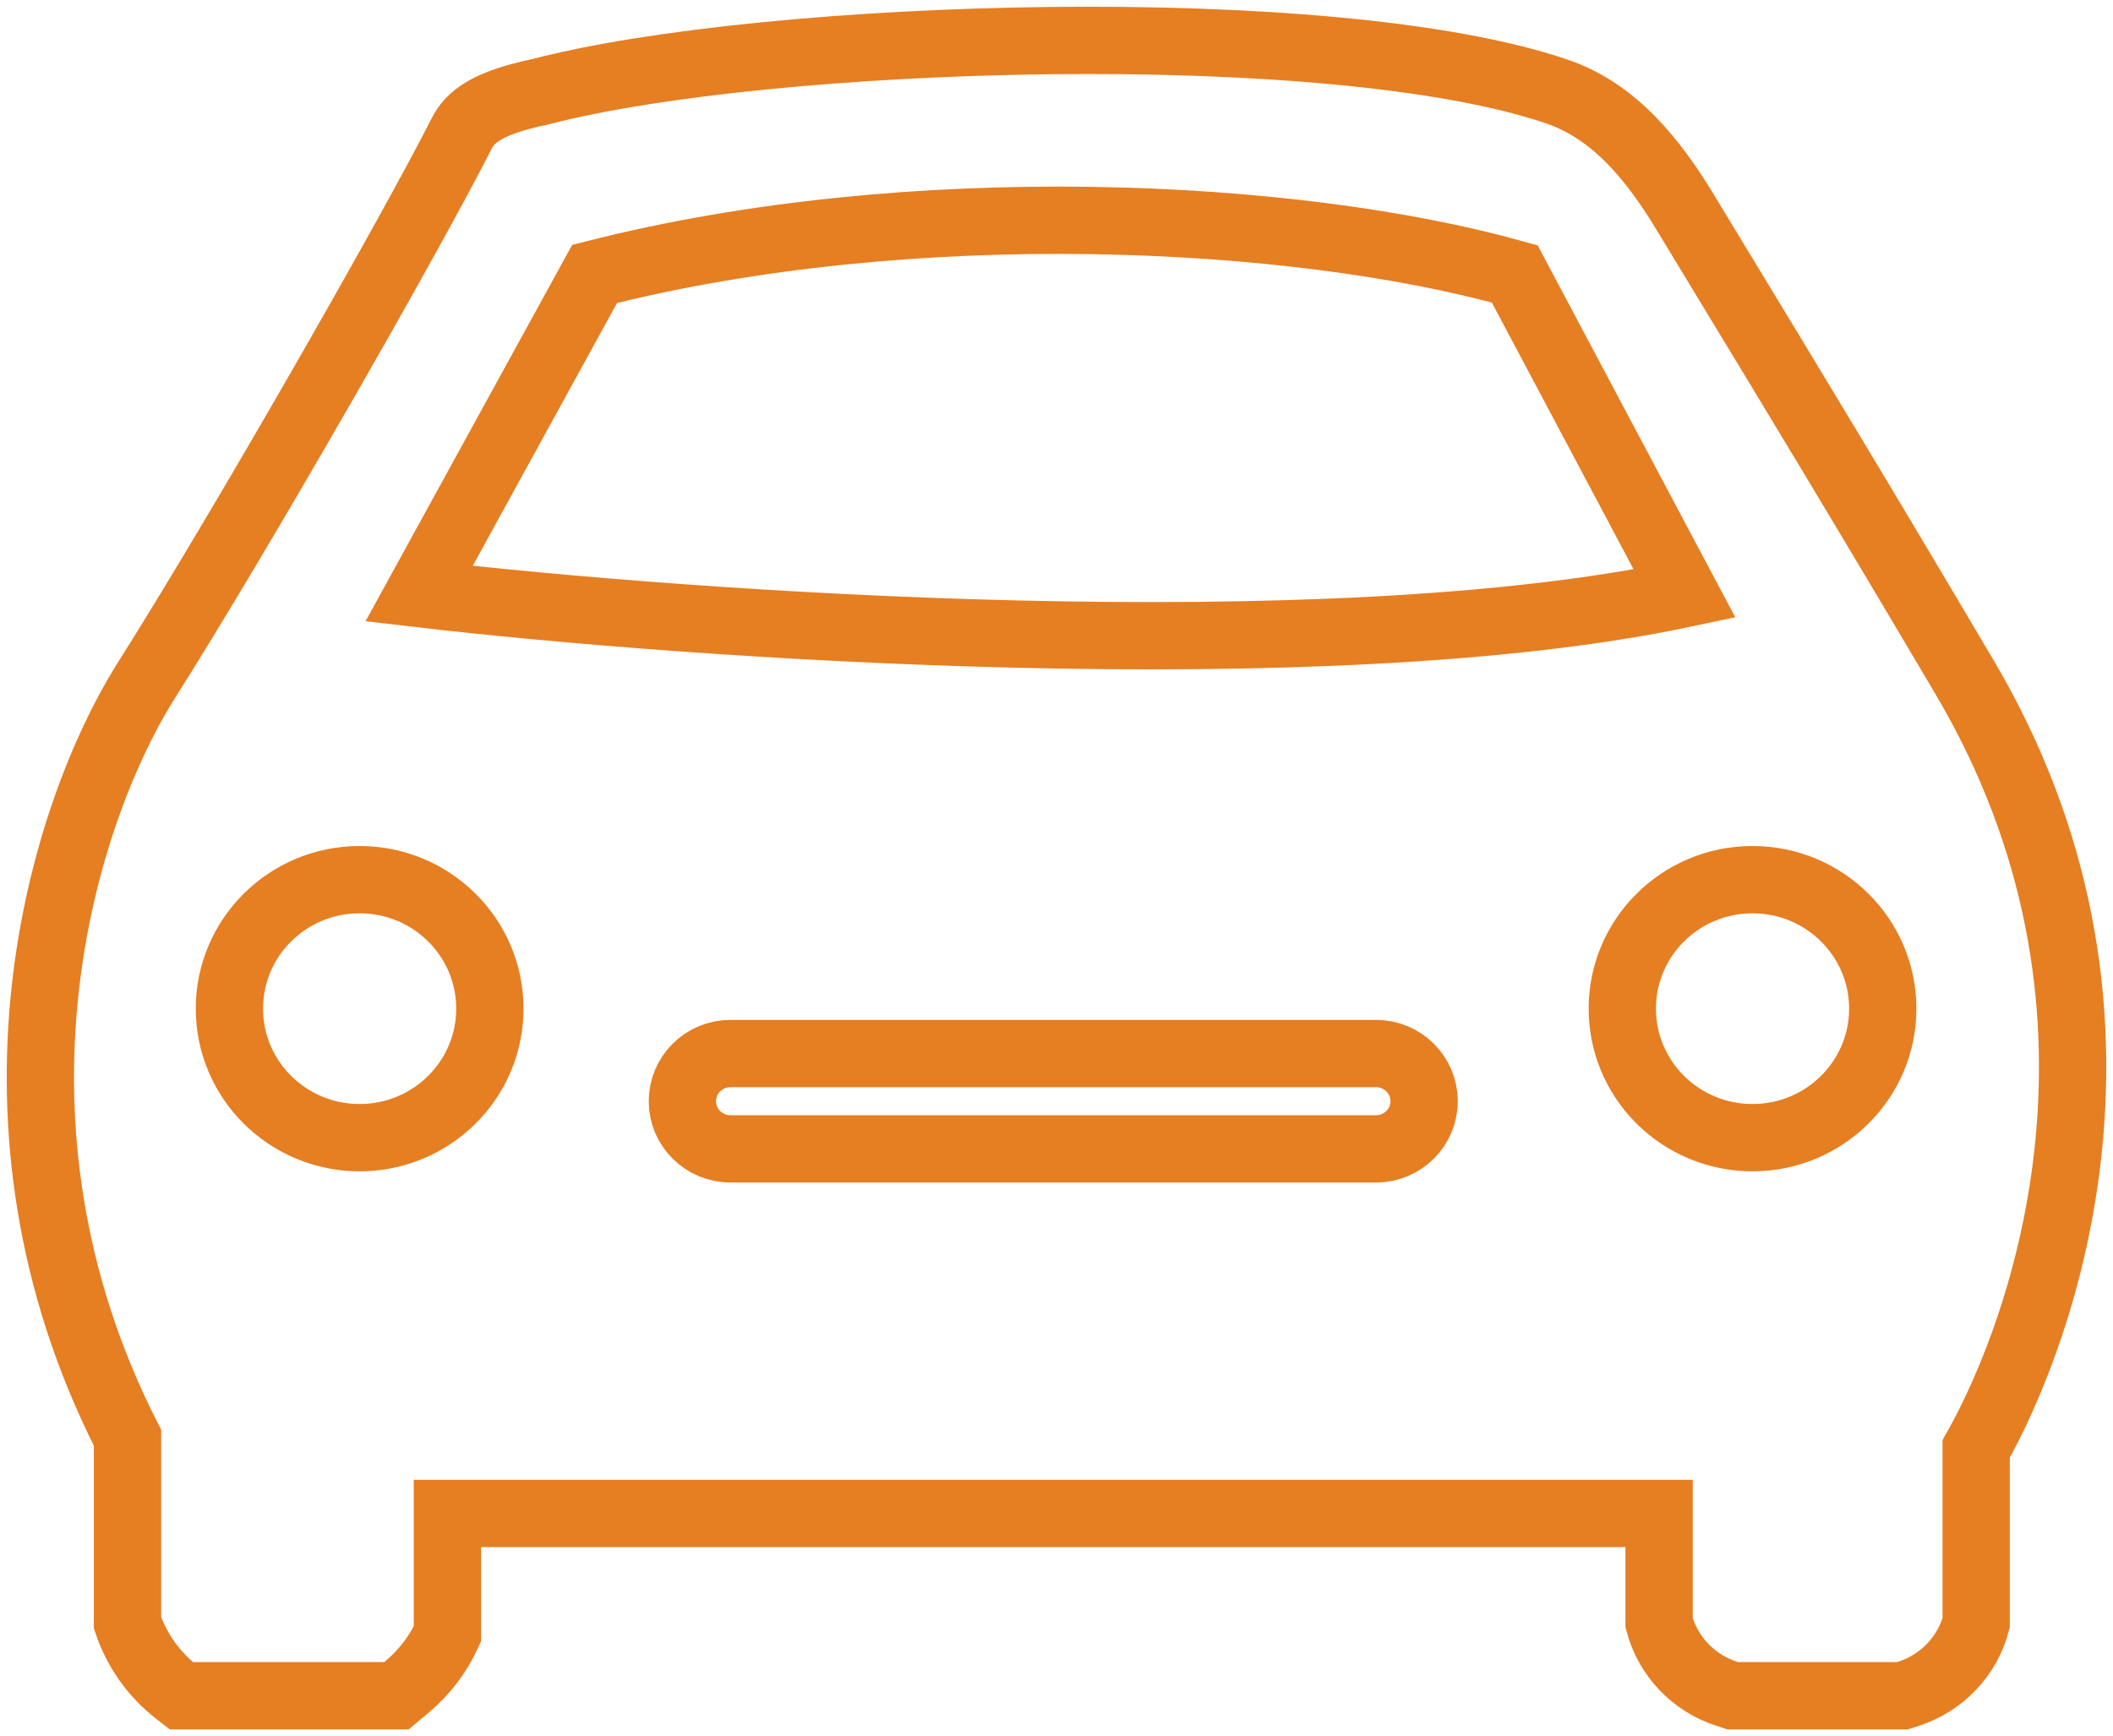 <svg width="157" height="129" viewBox="0 0 157 129" fill="none" xmlns="http://www.w3.org/2000/svg">
<path fill-rule="evenodd" clip-rule="evenodd" d="M123.275 112.455H33.243V121.416C32.55 122.925 31.529 124.263 30.251 125.334L29.457 126H13.47L13.14 125.743C11.434 124.416 10.159 122.621 9.473 120.582L9.473 106.829C-2.517 83.282 4.705 60.5 10.735 50.776C17.747 39.731 30.63 17.195 34.295 9.933C34.926 8.683 36.188 7.641 40.185 6.808C57.013 2.432 98.935 1.075 115.702 6.808C120.013 8.282 122.917 11.963 125.257 15.841C126.142 17.308 127.178 19.014 128.369 20.975C132.395 27.605 138.2 37.163 145.993 50.359C160.465 74.864 151.883 98.703 146.834 107.663V120.582C146.178 123.052 144.308 125.028 141.862 125.836L141.365 126H128.744L128.247 125.836C125.801 125.028 123.931 123.052 123.275 120.582V112.455ZM36.398 74.947C36.398 80.241 32.066 84.533 26.722 84.533C21.378 84.533 17.046 80.241 17.046 74.947C17.046 69.653 21.378 65.362 26.722 65.362C32.066 65.362 36.398 69.653 36.398 74.947ZM130.216 84.533C135.56 84.533 139.893 80.241 139.893 74.947C139.893 69.653 135.56 65.362 130.216 65.362C124.872 65.362 120.54 69.653 120.54 74.947C120.54 80.241 124.872 84.533 130.216 84.533ZM50.703 81.824C50.703 79.868 52.303 78.281 54.279 78.281H102.239C104.214 78.281 105.815 79.868 105.815 81.824C105.815 83.78 104.214 85.366 102.239 85.366H54.279C52.303 85.366 50.703 83.78 50.703 81.824ZM44.181 20.352L31.14 44.107C51.334 46.469 98.411 49.775 125.168 44.107L112.547 20.352C96.139 15.768 67.741 14.351 44.181 20.352Z" stroke="#E67E22" stroke-width="5"/>
</svg>
